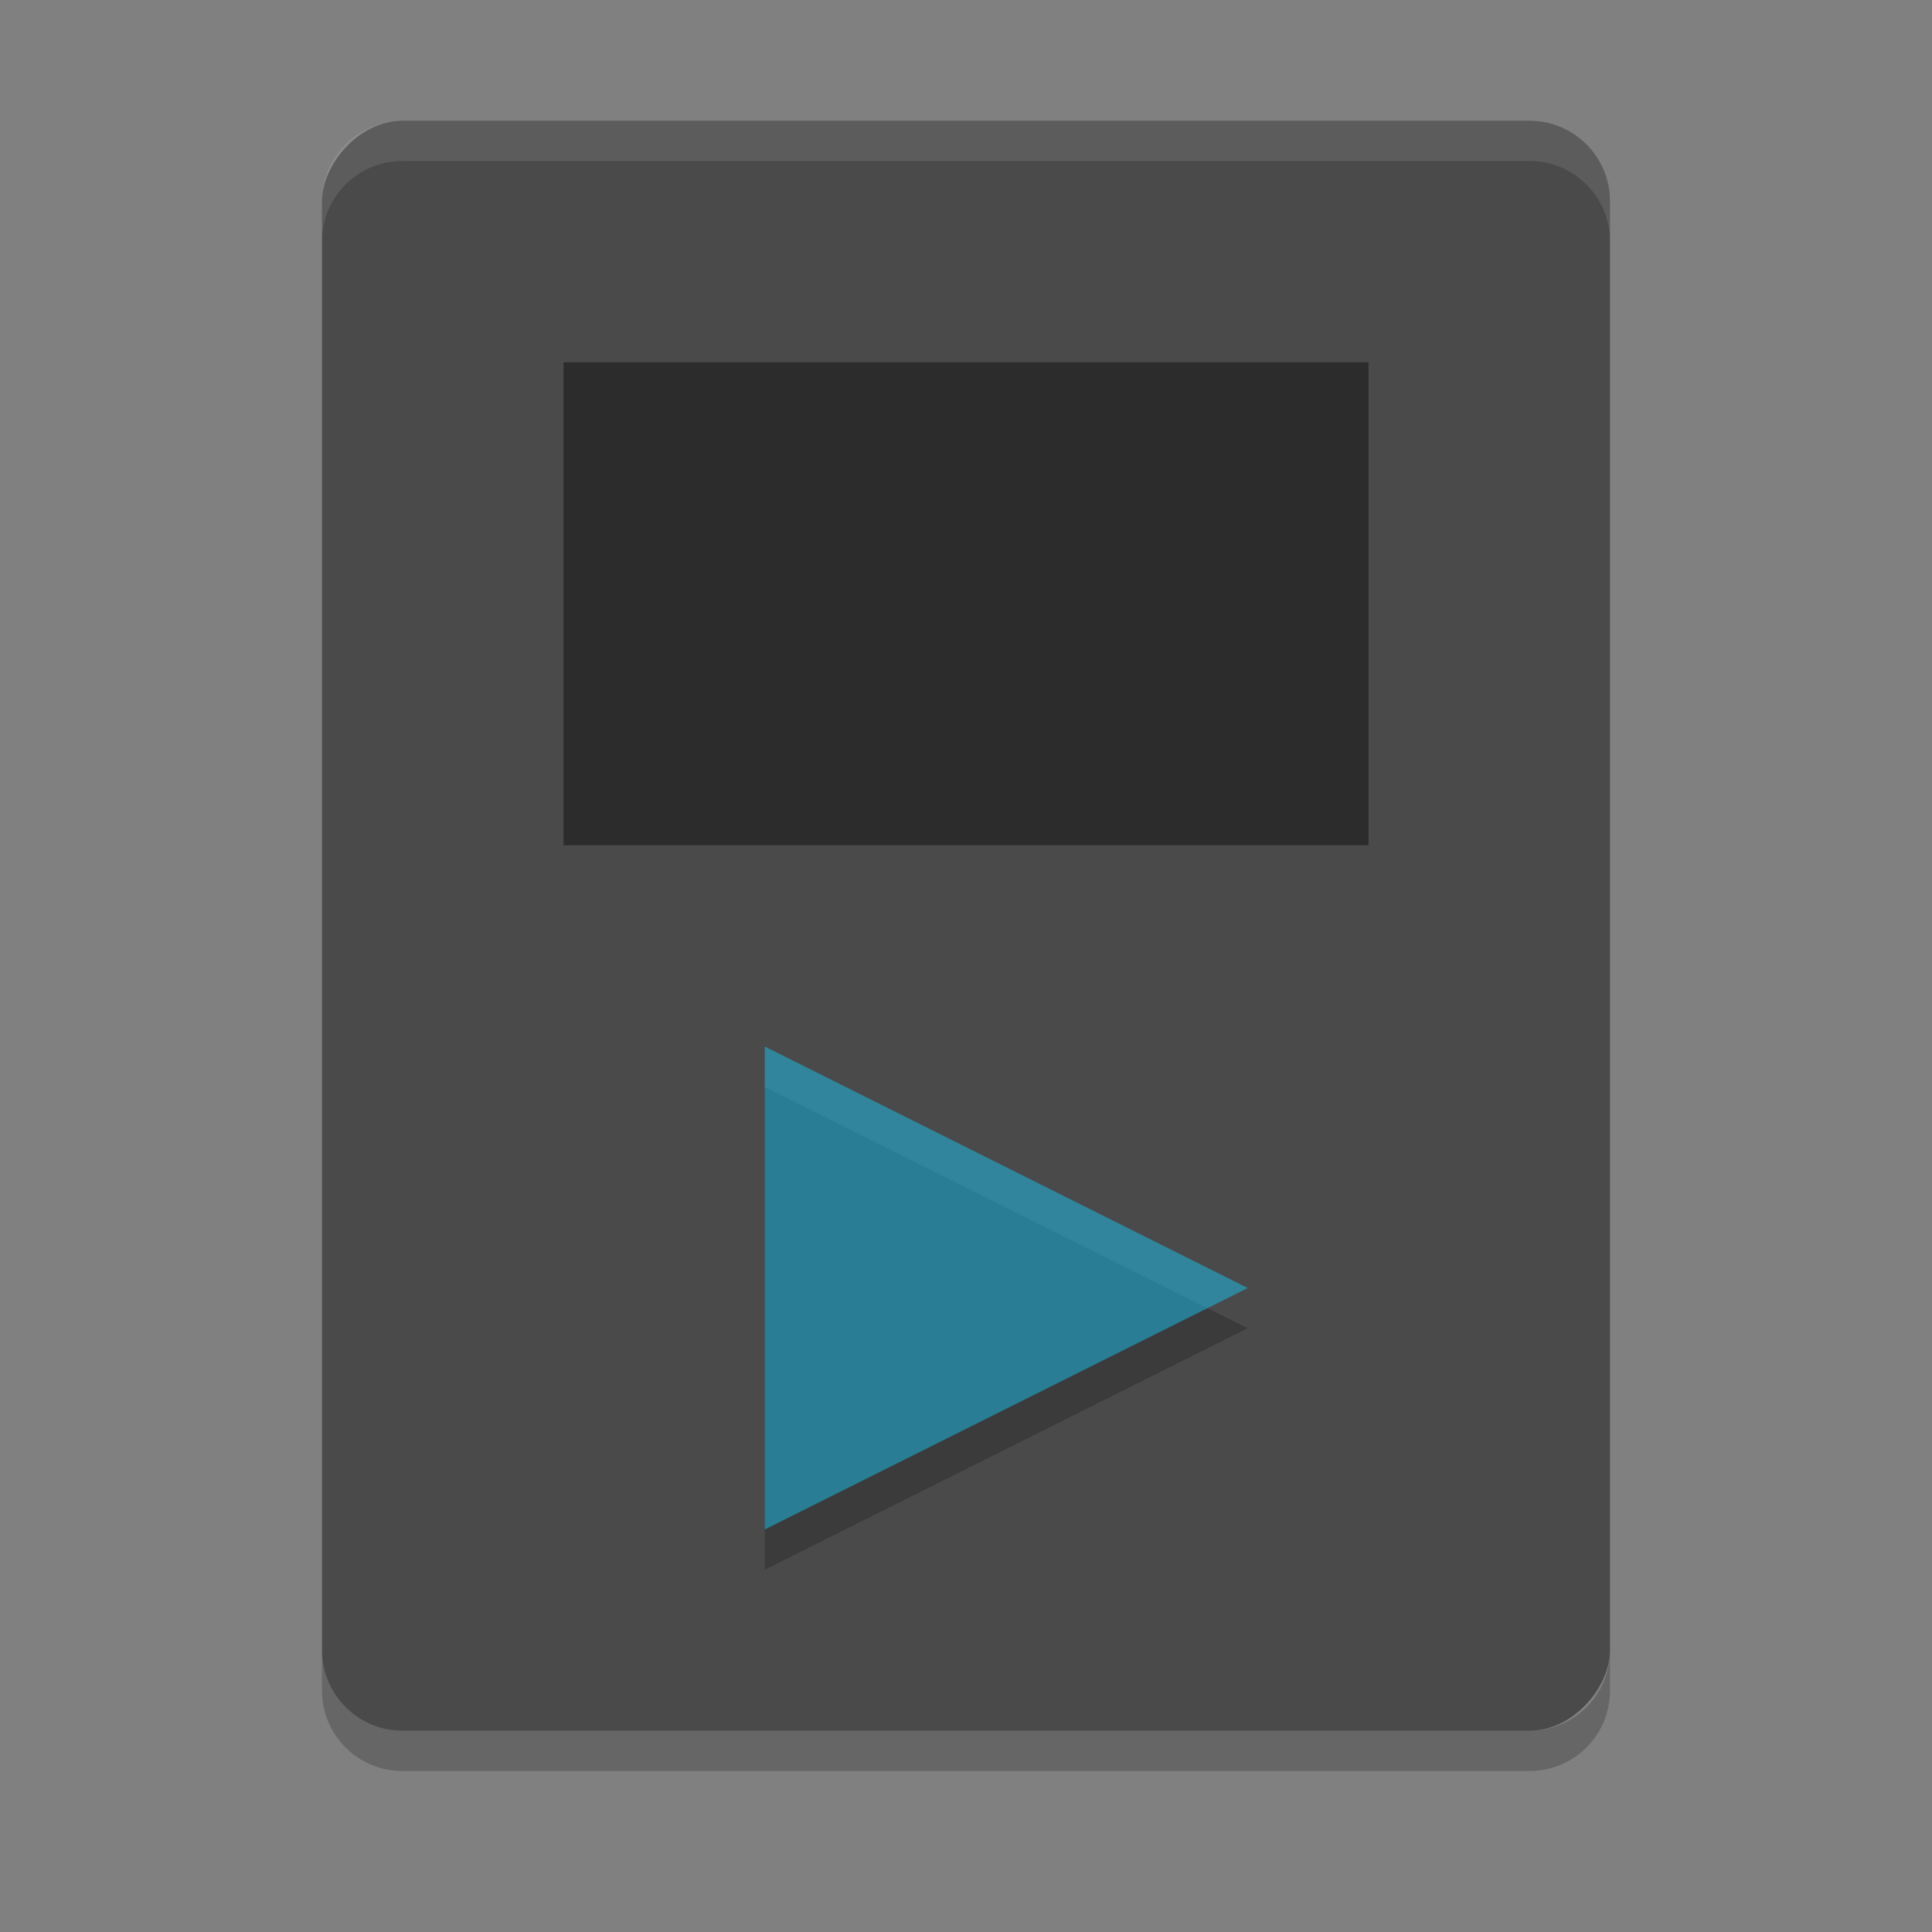 <?xml version="1.0" encoding="UTF-8" standalone="no"?>
<svg id="svg2817" xmlns:rdf="http://www.w3.org/1999/02/22-rdf-syntax-ns#" xmlns="http://www.w3.org/2000/svg" height="48" width="48" version="1.0" xmlns:cc="http://creativecommons.org/ns#" xmlns:dc="http://purl.org/dc/elements/1.1/">
 <rect width="100%" height="100%" fill="#808080" stroke="none"/>
 <rect id="rect4203" ry="2" rx="2" transform="scale(-1,1)" height="40" width="32" y="3" x="-40" fill="#4a4a4a"/>
 <rect id="rect4140" opacity=".4" fill-rule="evenodd" rx="0" ry="0" height="12" width="20" stroke-miterlimit="3.429" y="9" x="14"/>
 <path id="path4172" opacity=".2" d="m19 27v12l12-6-10.799-5.4z"/>
 <g id="g5610" style="enable-background:new" fill="#19c0f0" transform="matrix(1.091,0,0,1,15.727,24)">
  <g id="layer12" fill="#19c0f0" transform="translate(-305,119)">
   <path id="path3807-1-1-9-38-4" opacity=".5" fill="#19c0f0" d="m308-117v12l11-6-9.899-5.4z"/>
  </g>
 </g>
 <path id="rect4149" opacity=".1" d="m10 3c-1.108 0-2 0.892-2 2v1c0-1.108 0.892-2 2-2h28c1.108 0 2 0.892 2 2v-1c0-1.108-0.892-2-2-2h-28z" fill="#fff"/>
 <path id="rect4154" opacity=".2" d="m8 41v1c0 1.108 0.892 2 2 2h28c1.108 0 2-0.892 2-2v-1c0 1.108-0.892 2-2 2h-28c-1.108 0-2-0.892-2-2z"/>
</svg>
